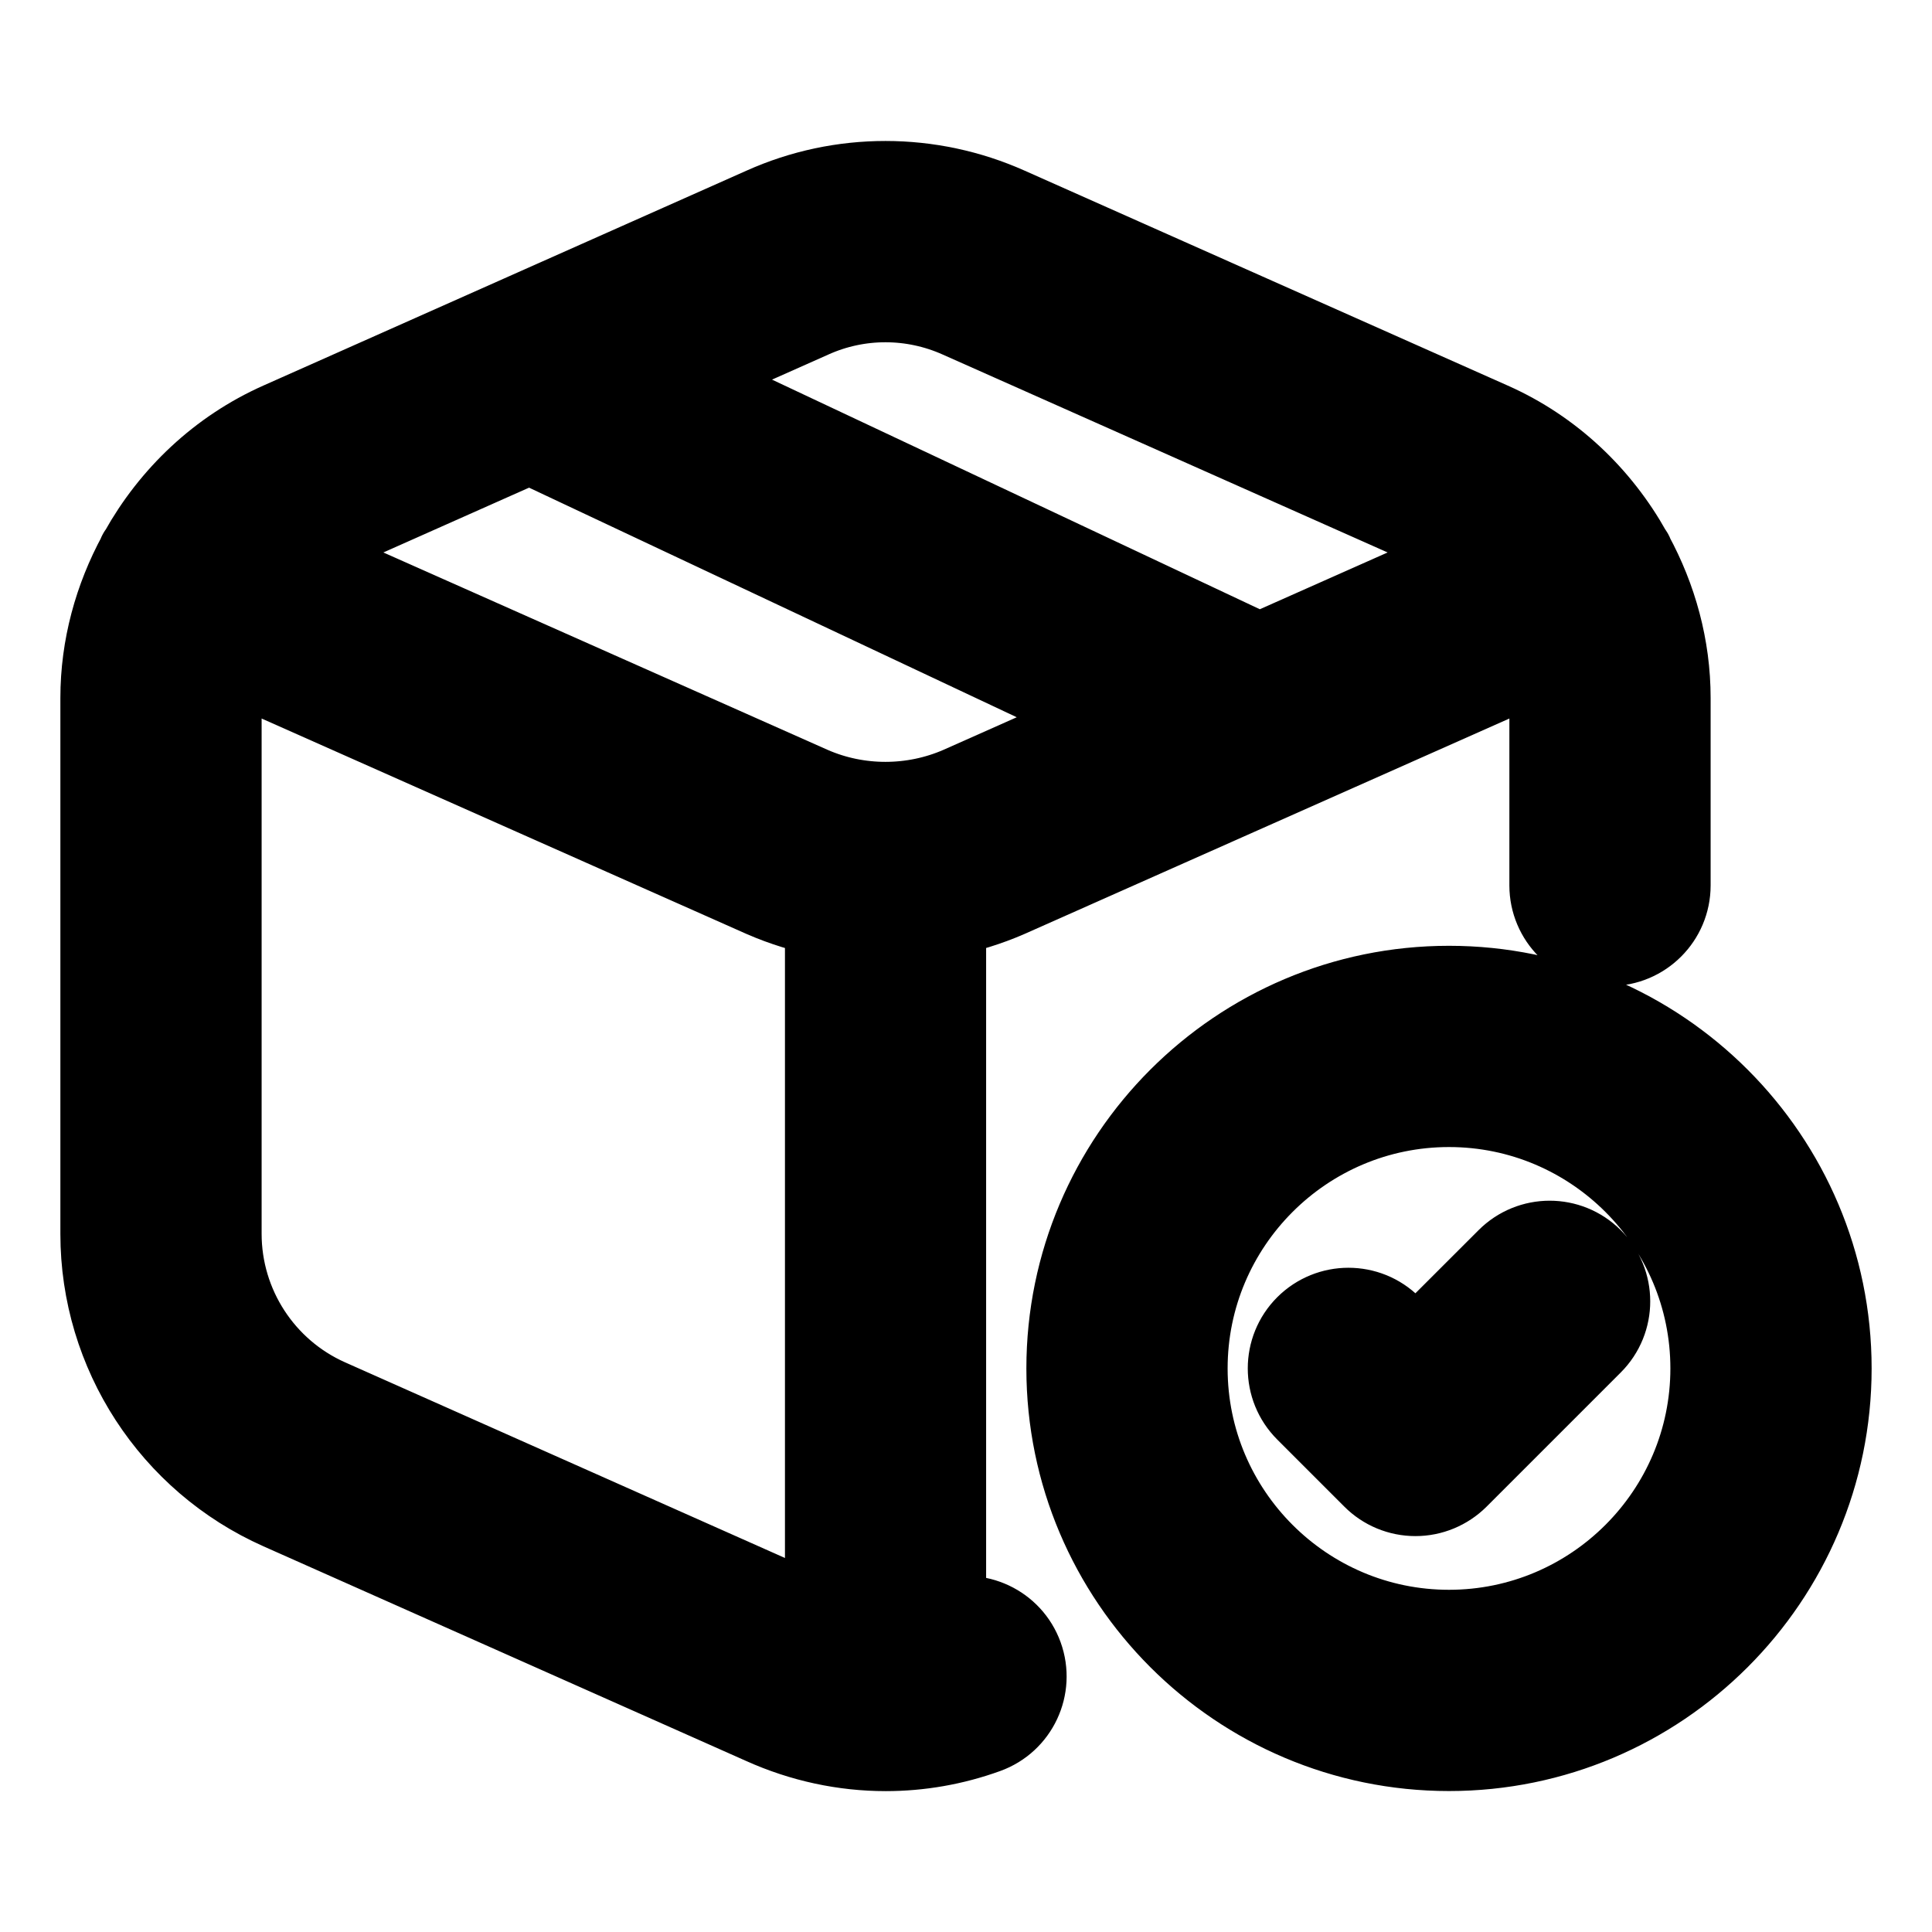 <svg viewBox="0 0 24 24" fill="currentColor" stroke="currentColor" xmlns="http://www.w3.org/2000/svg">
<path d="M11.75 20.119V11.386C12.014 11.333 12.274 11.254 12.524 11.145L19.179 8.188C19.214 8.346 19.25 8.504 19.25 8.67V10.999C19.25 11.413 19.586 11.749 20 11.749C20.414 11.749 20.75 11.413 20.75 10.999V8.67C20.75 8.033 20.58 7.426 20.288 6.888C20.286 6.884 20.287 6.88 20.285 6.876C20.281 6.866 20.272 6.86 20.267 6.85C19.879 6.155 19.281 5.581 18.525 5.246L12.528 2.578C11.556 2.143 10.444 2.142 9.476 2.577L3.476 5.246C2.72 5.582 2.121 6.156 1.733 6.851C1.728 6.861 1.719 6.867 1.715 6.877C1.713 6.881 1.714 6.885 1.712 6.889C1.42 7.427 1.25 8.034 1.25 8.671V15.328C1.25 16.807 2.124 18.151 3.476 18.752L9.473 21.419C9.962 21.639 10.483 21.75 11.003 21.75C11.426 21.75 11.849 21.677 12.255 21.53C12.645 21.389 12.846 20.959 12.705 20.57C12.565 20.182 12.136 19.982 11.75 20.119ZM10.088 3.947C10.668 3.686 11.333 3.687 11.915 3.948L17.915 6.617C18.083 6.692 18.23 6.796 18.372 6.906L15.644 8.118L8.389 4.703L10.088 3.947ZM6.578 5.508L13.832 8.923L11.92 9.773C11.335 10.028 10.664 10.027 10.085 9.775L3.628 6.906C3.769 6.796 3.917 6.692 4.085 6.617L6.578 5.508ZM4.085 17.381C3.274 17.021 2.75 16.214 2.75 15.327V8.67C2.75 8.504 2.786 8.346 2.821 8.188L9.481 11.147C9.73 11.255 9.988 11.334 10.251 11.386V20.106C10.196 20.086 10.14 20.074 10.086 20.05L4.085 17.381ZM18 12.249C15.381 12.249 13.25 14.38 13.25 16.999C13.25 19.618 15.381 21.749 18 21.749C20.619 21.749 22.75 19.618 22.75 16.999C22.75 14.38 20.619 12.249 18 12.249ZM18 20.249C16.208 20.249 14.75 18.791 14.75 16.999C14.75 15.207 16.208 13.749 18 13.749C19.792 13.749 21.25 15.207 21.25 16.999C21.25 18.791 19.792 20.249 18 20.249ZM19.78 15.635C20.073 15.928 20.073 16.403 19.78 16.696L18.113 18.363C17.972 18.503 17.782 18.582 17.583 18.582C17.384 18.582 17.193 18.503 17.053 18.362L16.22 17.529C15.927 17.236 15.927 16.761 16.22 16.468C16.513 16.176 16.988 16.175 17.281 16.468L17.584 16.771L18.721 15.635C19.013 15.343 19.487 15.342 19.78 15.635Z" />
</svg>
